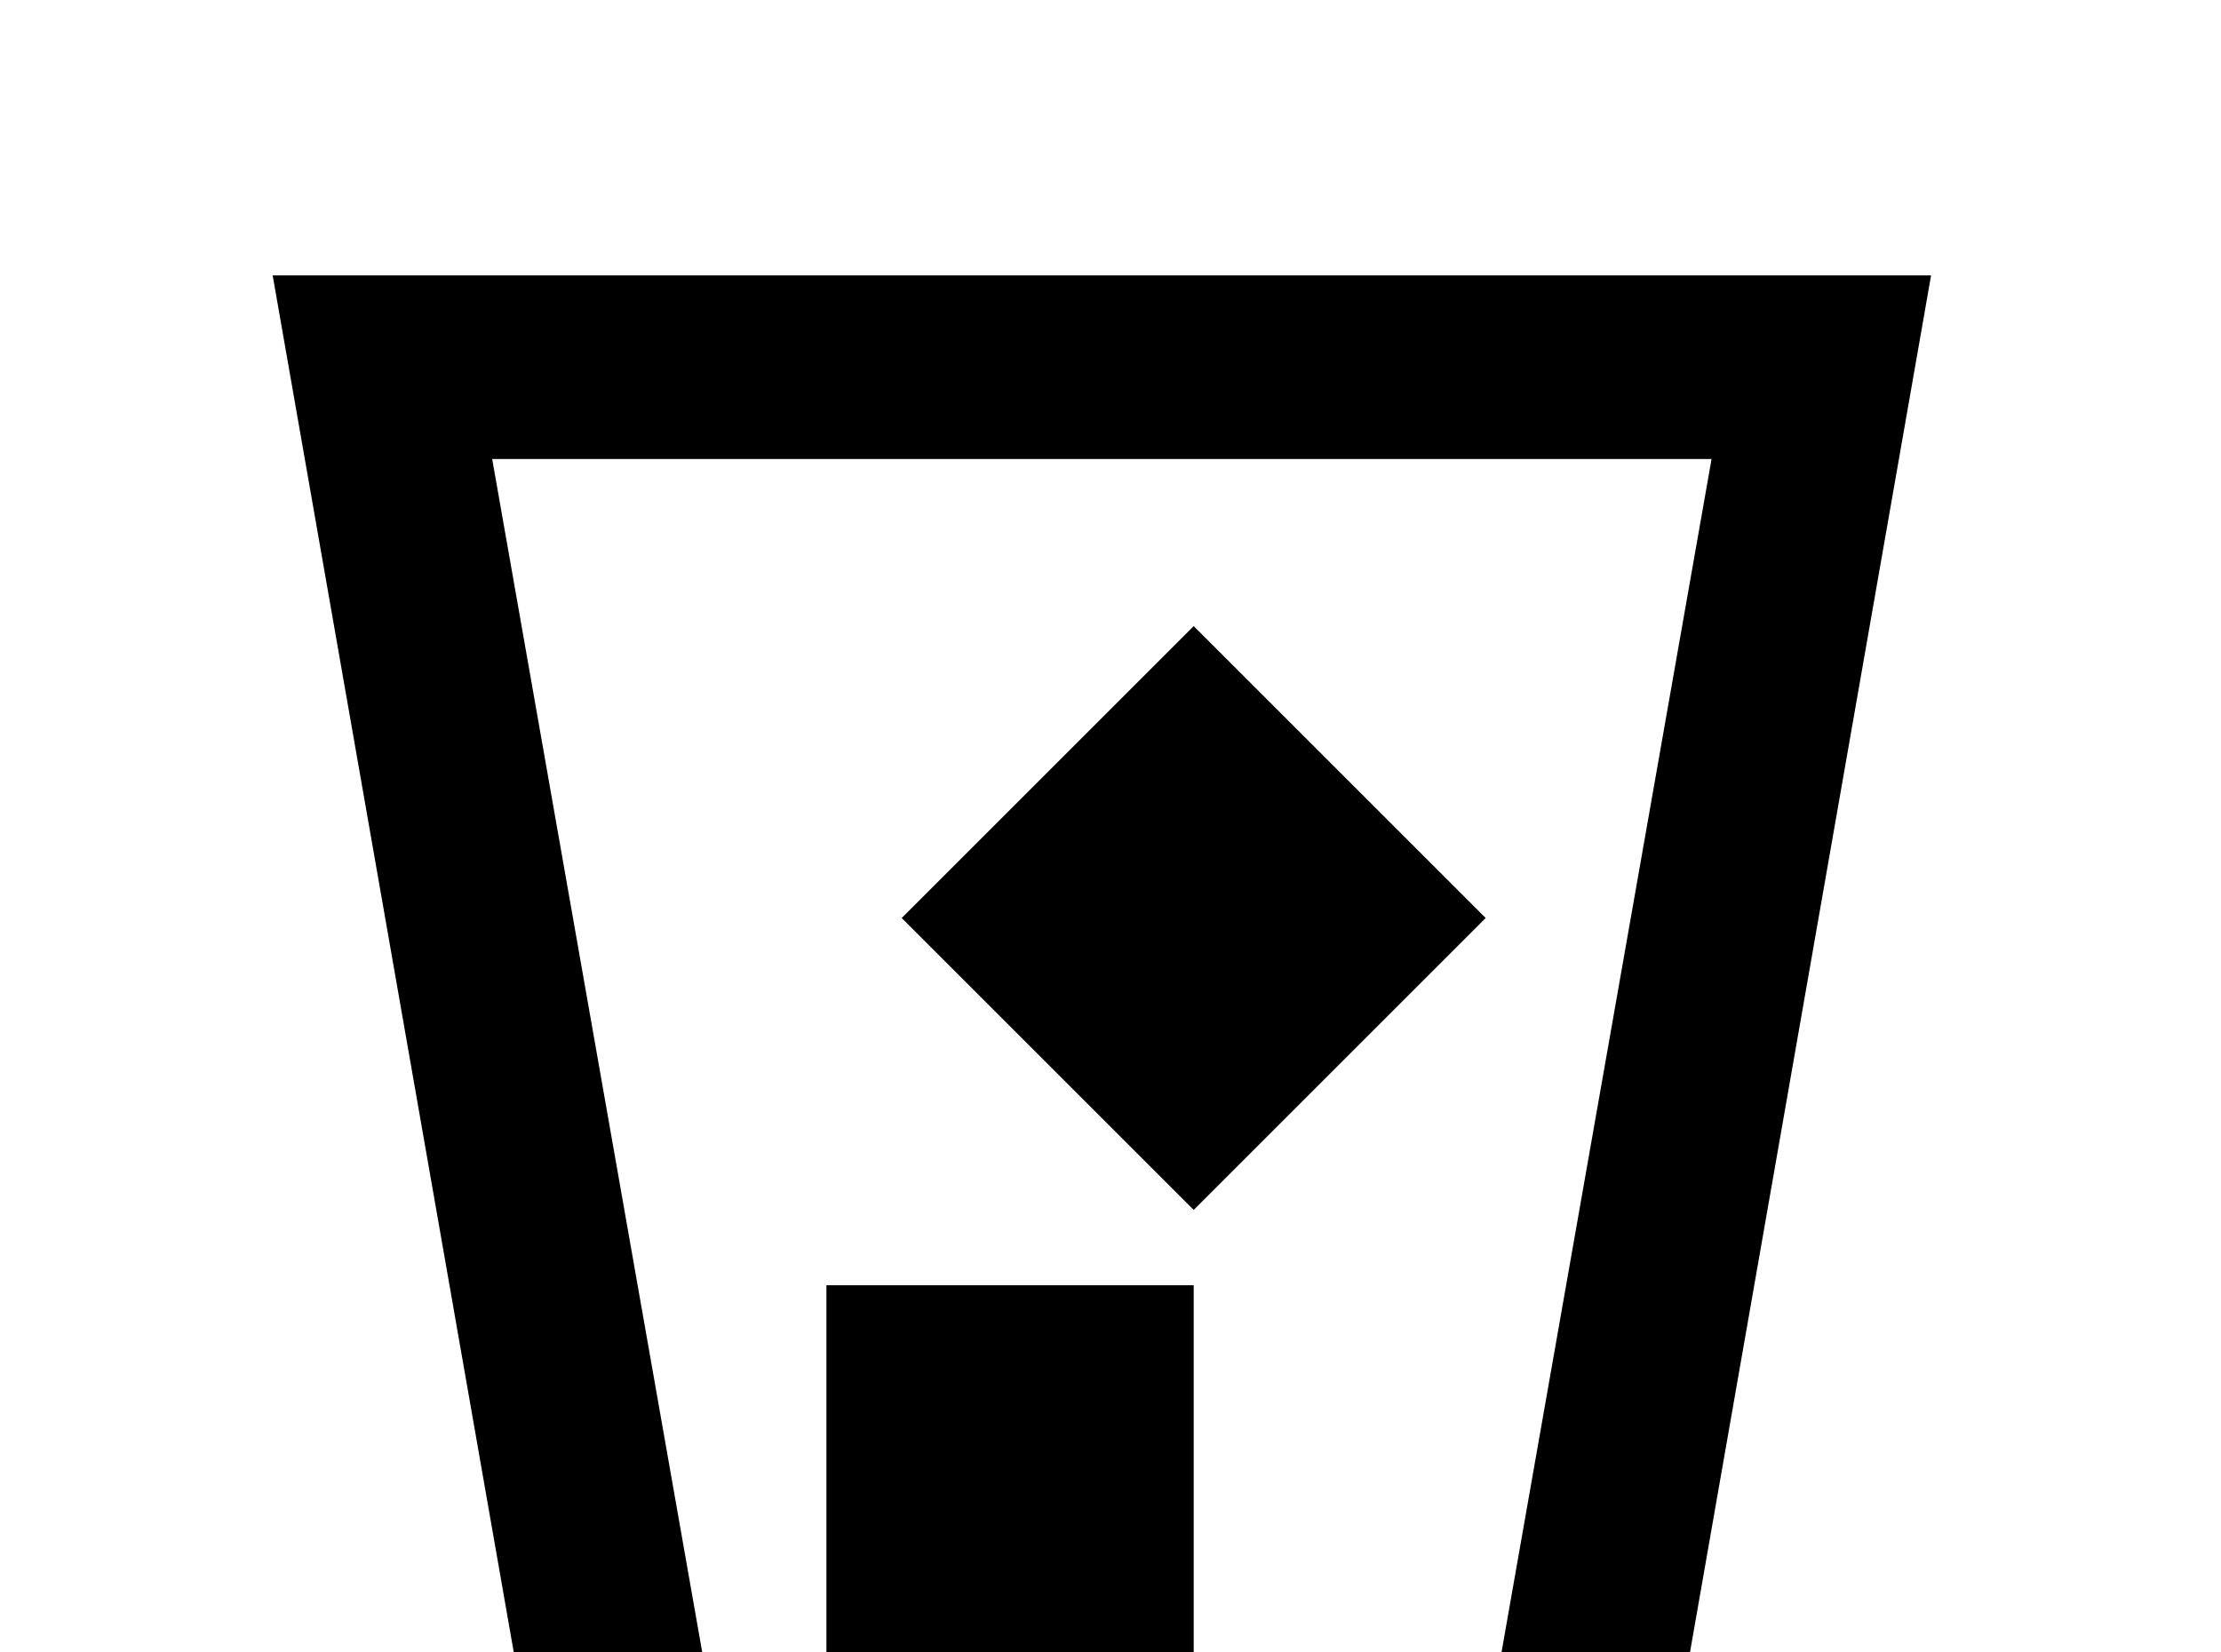 <!-- Generated by IcoMoon.io -->
<svg version="1.1" xmlns="http://www.w3.org/2000/svg" width="43" height="32" viewBox="0 0 43 32">
<title>delete-variant</title>
<path d="M37.387 5.333l-5.387 30.773c-0.302 1.707-1.778 3.004-3.556 3.004h-14.222c-1.778 0-3.253-1.298-3.556-3.004l-5.387-30.773h32.107M9.529 8.889l4.693 26.667h14.222l4.693-26.667h-23.609M16 32v-7.111h7.111v7.111h-7.111M23.111 23.431l-5.653-5.653 5.653-5.653 5.653 5.653-5.653 5.653z"></path>
</svg>
